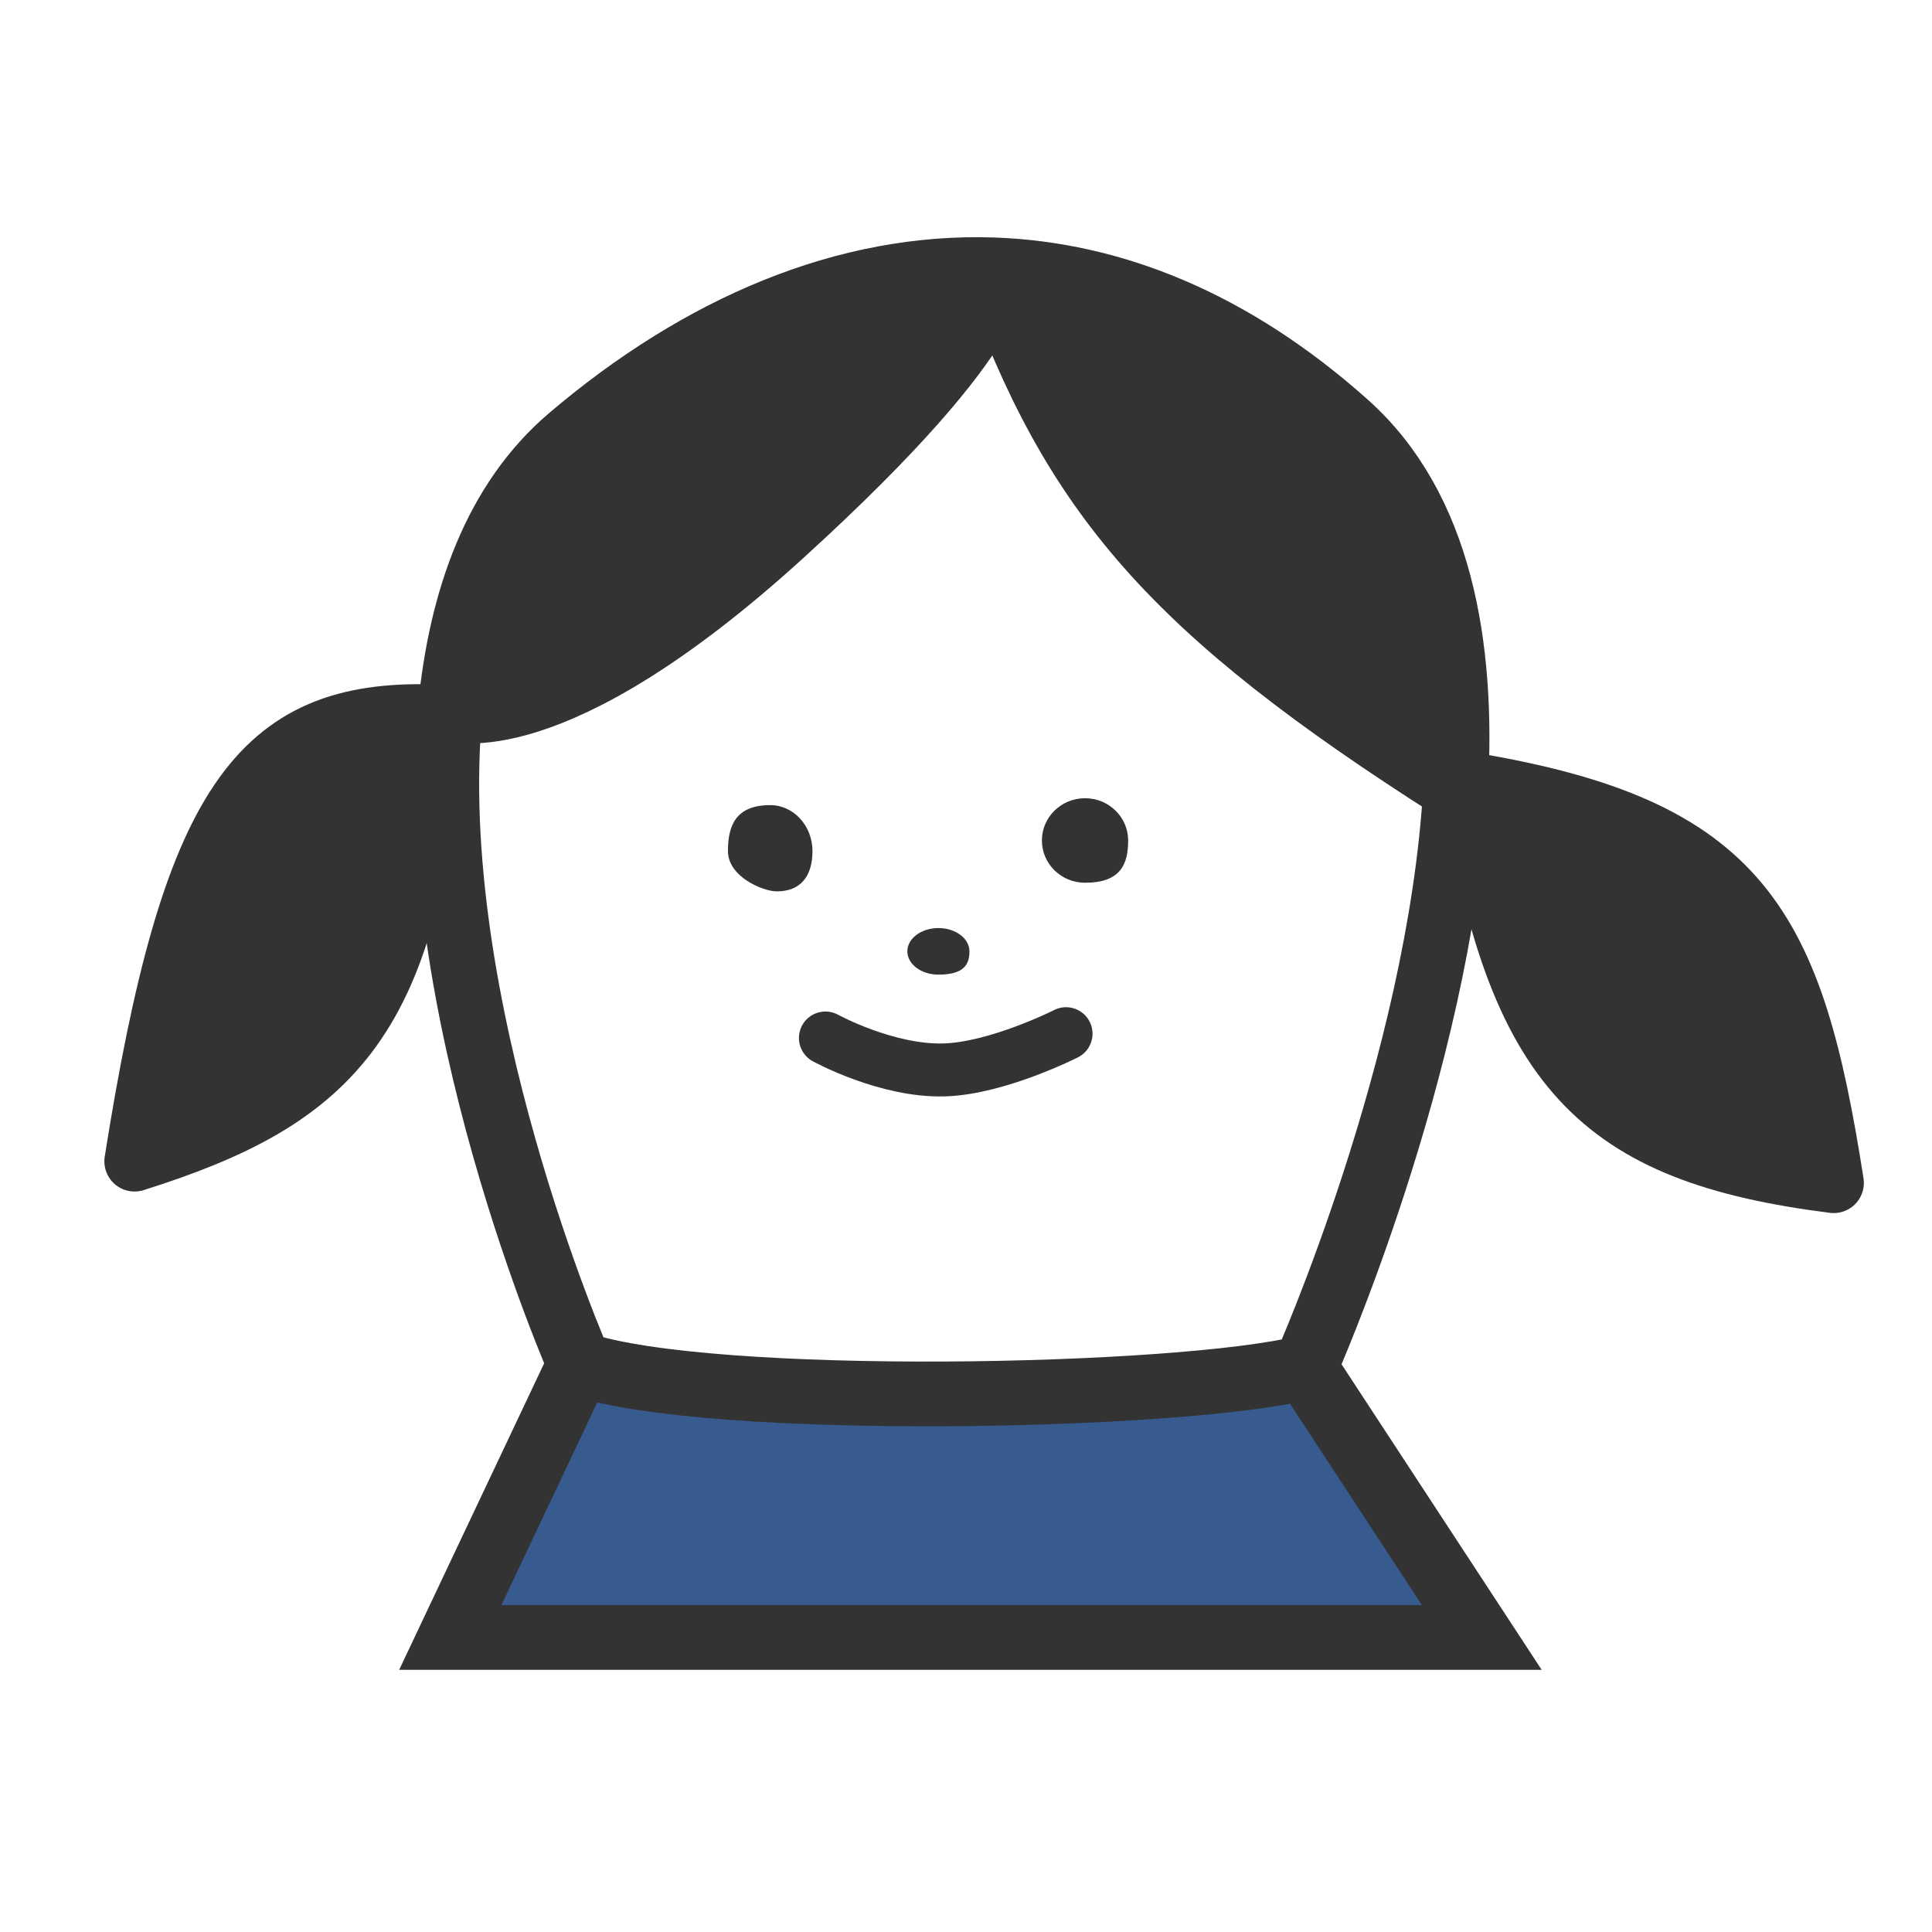 <svg width="985" height="985" viewBox="0 0 985 985" fill="none" xmlns="http://www.w3.org/2000/svg">
<path d="M295.06 698.971C295.06 698.971 369.815 717.503 463.478 715.241C557.141 712.979 668.393 703.808 668.393 703.808L747.984 834.848H227.781L295.06 698.971Z" fill="#375A8F"/>
<path d="M502.169 146.666C437.088 116.765 228.661 211.747 228.658 358.618C301.214 366.533 473.589 227.578 502.169 146.666Z" fill="#333333"/>
<path d="M737.873 385.881C767.772 293.977 660.478 137.919 507.946 137.919C507.953 210.905 654.337 366.253 737.873 385.881Z" fill="#333333"/>
<path d="M750.184 399.045C888.307 422.157 914.288 471.411 934.871 603.081C815.103 587.877 772.947 545.557 750.184 399.045Z" fill="#333333" stroke="#333333" stroke-width="30.781" stroke-linejoin="round"/>
<path d="M220.745 364.306C131.581 361.69 97.518 409.301 68.598 592.088C170.747 559.864 211.253 519.536 220.745 364.306Z" fill="#333333" stroke="#333333" stroke-width="30.781" stroke-linejoin="round"/>
<path d="M295.501 695.426C362.34 717.852 602.434 713.015 665.315 697.185M295.501 695.426L229.575 834.821H755.46L665.315 697.185M295.501 695.426C295.501 695.426 214.863 512.08 229.575 361.228M665.315 697.185C665.315 697.185 733.932 543.302 742.076 402.563M229.575 361.228C235.01 305.493 252.621 255.514 290.663 223.153C357.083 166.654 431.384 134.92 506.572 137.588M229.575 361.228C229.575 361.228 280.11 380.137 398.838 271.963C517.565 163.789 506.572 137.588 506.572 137.588M506.572 137.588C567.167 139.739 628.337 164.234 686.422 216.117C733.995 258.609 746.346 328.78 742.076 402.563M506.572 137.588C547.542 252.078 597.242 310.497 742.076 402.563" stroke="#333333" stroke-width="33"/>
<path d="M414.227 433.931C414.227 446.883 408.008 454.452 396.108 454.452C388.762 454.452 371.133 446.883 371.133 433.931C371.133 420.979 375.05 410.479 392.68 410.479C404.58 410.479 414.227 420.979 414.227 433.931Z" fill="#333333"/>
<path d="M575.169 428.507C575.169 440.407 571.504 450.054 553.182 450.054C541.039 450.054 531.195 440.407 531.195 428.507C531.195 416.607 541.039 406.96 553.182 406.96C565.325 406.96 575.169 416.607 575.169 428.507Z" fill="#333333"/>
<path d="M494.258 485.025C494.258 491.582 491.62 496.897 478.428 496.897C469.685 496.897 462.598 491.582 462.598 485.025C462.598 478.467 469.685 473.152 478.428 473.152C487.171 473.152 494.258 478.467 494.258 485.025Z" fill="#333333"/>
<path d="M420.824 529.206C420.824 529.206 452.075 546.372 481.507 545.476C508.696 544.649 543.509 527.007 543.509 527.007" stroke="#333333" stroke-width="27" stroke-linecap="round"/>
</svg>
